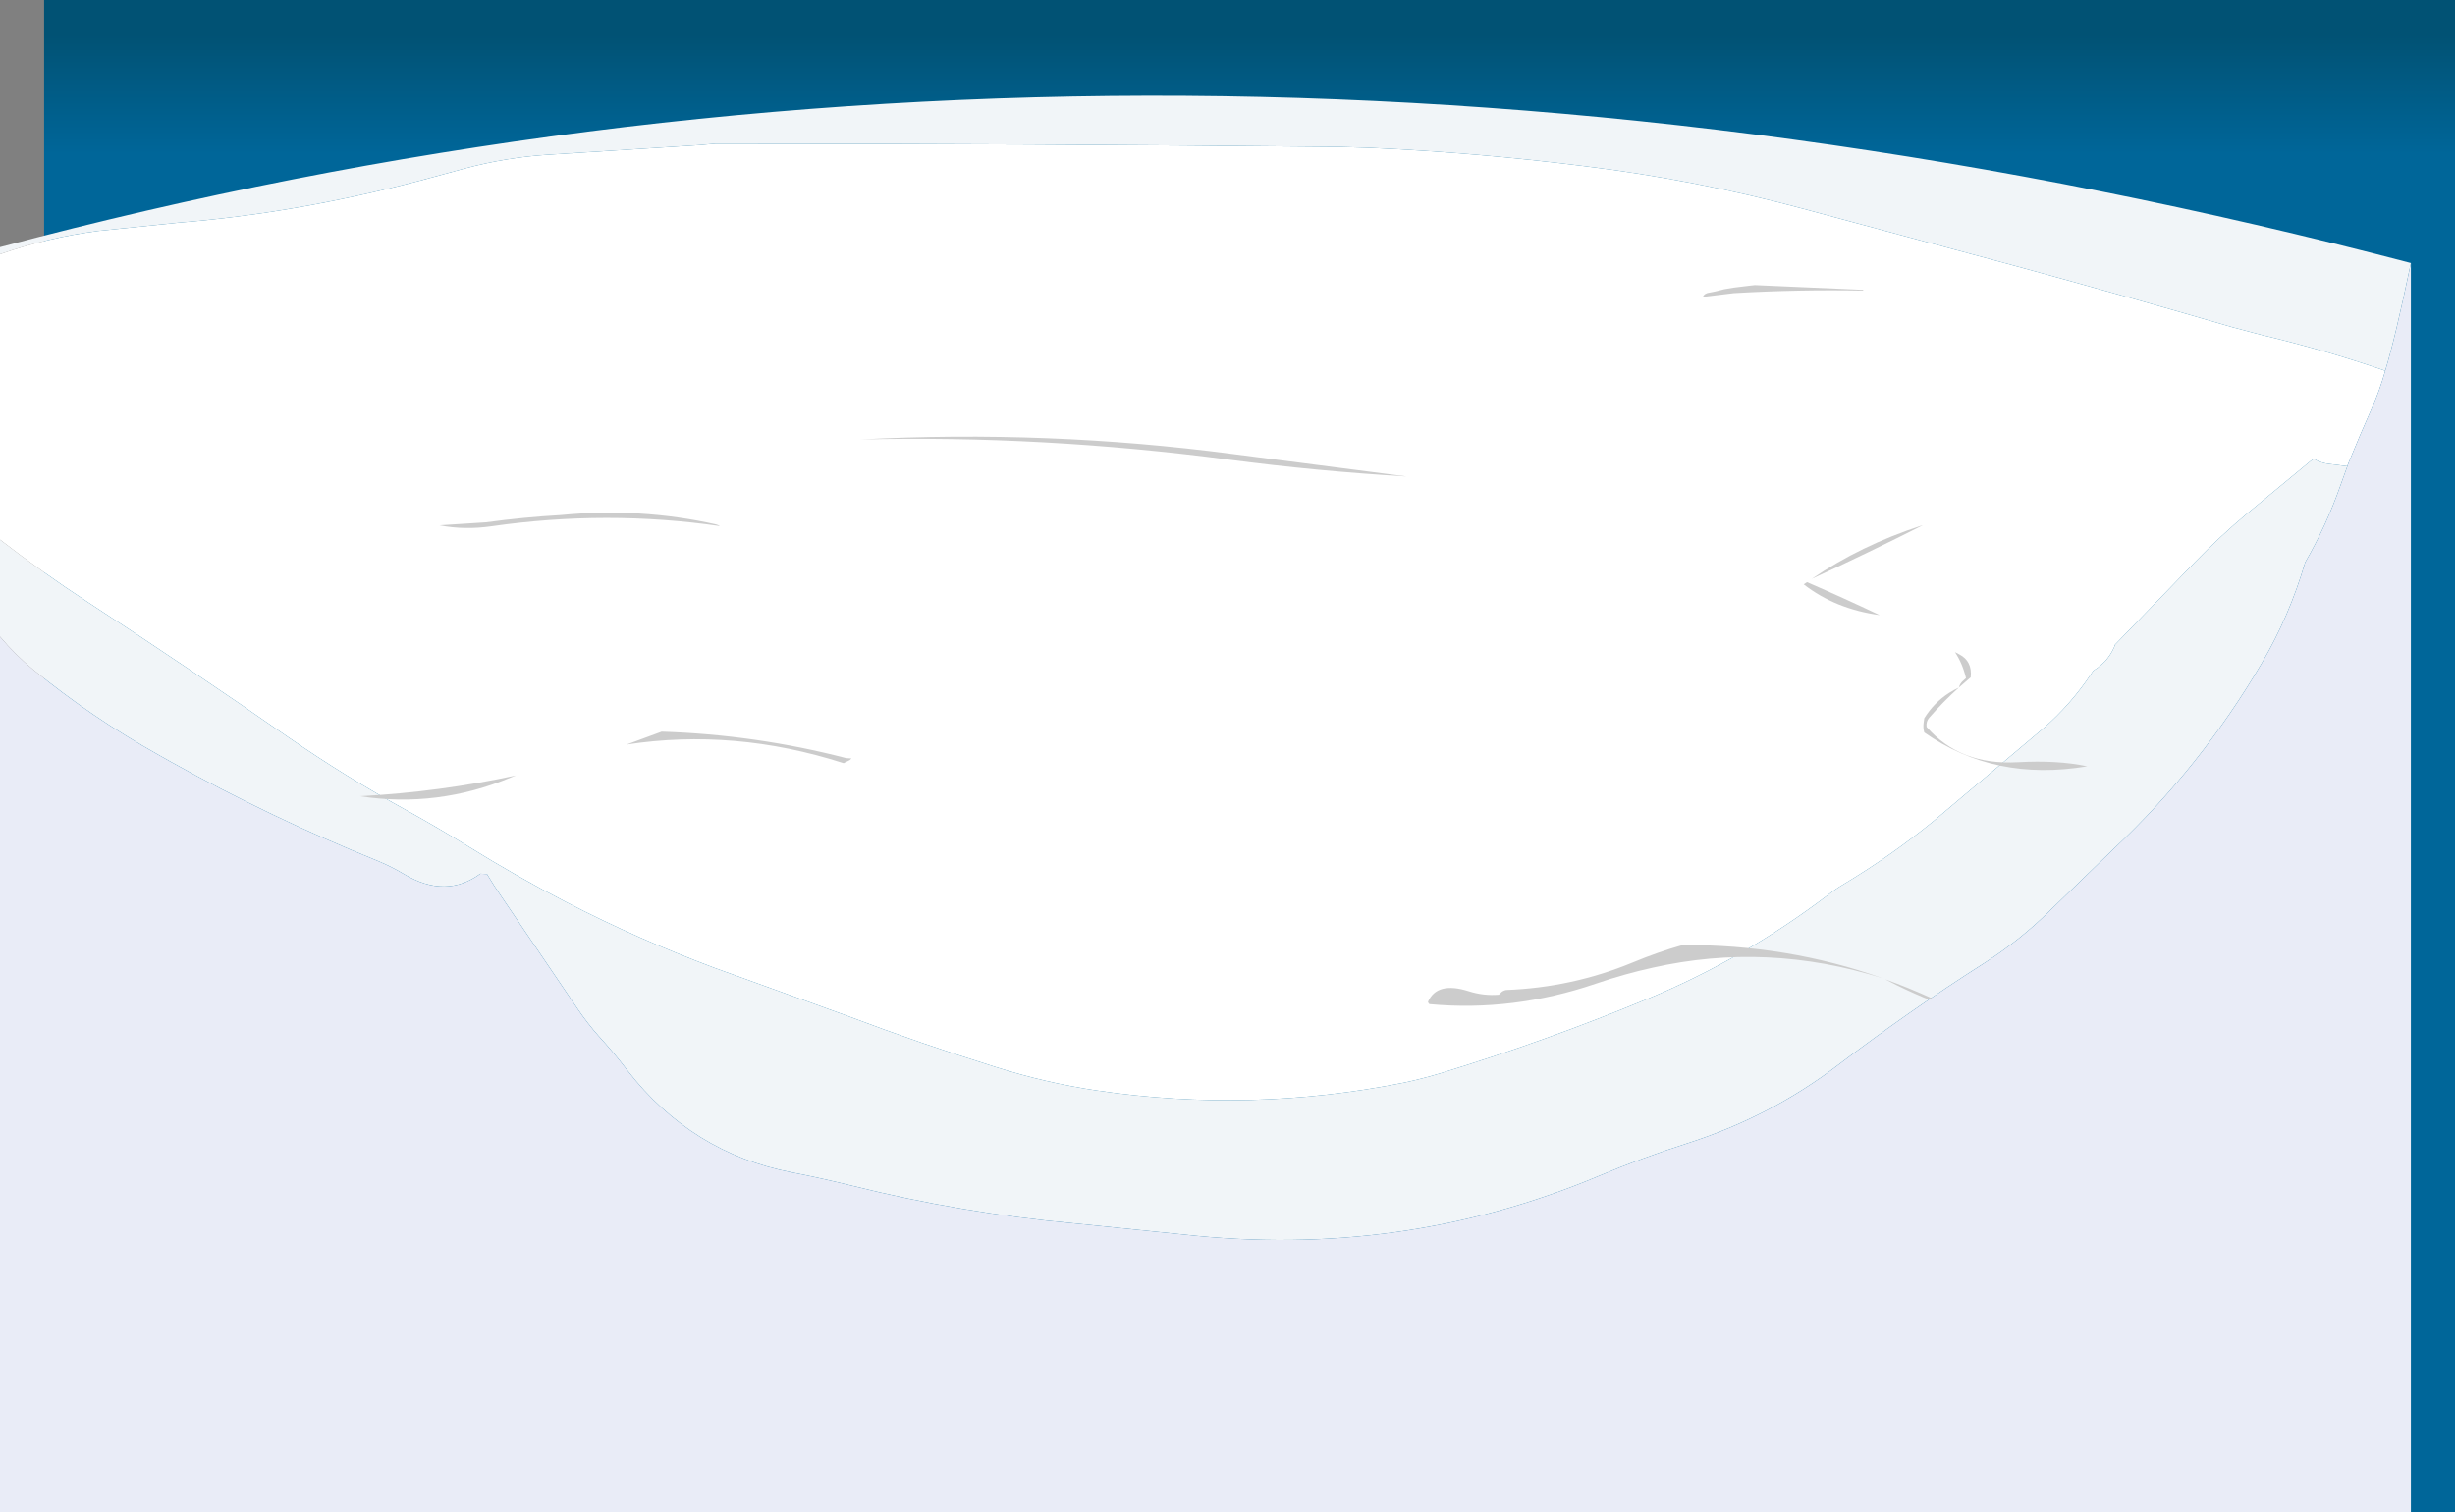 <?xml version="1.0" encoding="UTF-8" standalone="no"?>
<svg xmlns:xlink="http://www.w3.org/1999/xlink" height="960.0px" width="1558.3px" xmlns="http://www.w3.org/2000/svg">
  <rect width="100%" height="100%" fill="#808080" stroke="none"/>
  <g transform="matrix(2.0, 0.0, 0.0, 2.0, 28.0, 0.0)">
    <path d="M765.15 480.0 L0.0 480.0 0.0 0.0 765.15 0.0 765.15 480.0" fill="url(#gradient0)" fill-rule="evenodd" stroke="none"/>
    <path d="M-14.0 171.3 Q-0.5 181.75 13.8 191.1 46.15 212.2 77.45 234.0 95.85 246.7 115.25 257.35 125.1 262.8 134.55 268.65 149.75 278.1 165.75 286.4 188.6 298.2 212.8 307.25 L224.6 311.5 255.25 322.6 Q278.4 331.35 302.1 338.75 317.9 343.75 334.05 346.15 382.95 353.4 431.65 343.65 437.55 342.4 443.3 340.65 476.65 330.45 508.95 317.05 539.35 304.45 566.15 284.1 568.45 282.25 570.85 280.85 586.2 271.65 599.7 260.6 L634.4 231.3 Q643.35 223.5 649.75 213.8 L650.35 212.9 651.85 211.9 654.05 209.95 Q655.85 207.95 656.95 205.5 L657.25 204.65 682.6 178.45 Q690.55 170.25 699.2 163.0 L719.25 146.4 720.3 145.65 Q722.7 147.05 725.4 147.3 L730.95 148.0 731.4 146.85 728.9 153.8 Q724.3 166.95 717.6 178.5 712.65 195.45 703.8 210.55 684.6 243.3 657.05 269.25 L636.55 289.1 Q627.05 298.5 615.7 305.75 591.85 320.95 569.25 338.15 547.8 354.5 521.6 362.9 507.3 367.45 493.55 373.25 430.75 399.65 361.3 391.85 L327.05 388.35 Q291.3 385.1 256.25 376.35 246.75 374.0 237.2 372.15 205.5 365.95 185.25 339.95 180.75 334.05 175.85 328.7 172.5 324.9 169.55 320.6 L145.2 284.7 Q142.7 281.1 140.55 277.45 L138.45 277.35 Q127.5 285.35 114.35 277.55 110.3 275.1 105.8 273.25 71.85 259.5 40.35 241.9 L36.35 239.65 Q15.1 227.75 -3.35 212.65 -9.15 207.9 -14.0 202.1 L-14.0 171.3 M743.0 117.7 Q723.75 111.05 703.7 106.3 L694.6 103.9 Q660.7 94.0 626.45 84.65 L558.2 66.25 Q524.0 57.05 488.95 52.75 454.9 48.45 420.6 46.9 L410.35 46.6 Q311.8 45.6 213.15 45.6 L208.0 46.05 159.4 49.15 Q146.4 50.05 133.8 53.4 L123.7 56.15 Q104.6 61.4 85.25 65.0 64.05 68.95 42.5 70.7 L17.2 73.3 Q1.1 75.4 -14.0 80.7 L-14.0 78.45 Q355.95 -20.2 751.15 83.5 746.2 107.25 743.0 117.7" fill="#f1f5f8" fill-rule="evenodd" stroke="none"/>
    <path d="M731.4 146.85 L730.95 148.0 725.4 147.3 Q722.7 147.05 720.3 145.65 L719.25 146.4 699.2 163.0 Q690.55 170.25 682.6 178.45 L657.25 204.65 656.95 205.5 Q655.85 207.95 654.05 209.95 L651.85 211.9 650.35 212.9 649.75 213.8 Q643.35 223.5 634.4 231.3 L599.7 260.6 Q586.2 271.65 570.85 280.85 568.45 282.25 566.15 284.1 539.35 304.45 508.95 317.05 476.65 330.45 443.3 340.65 437.55 342.4 431.65 343.65 382.95 353.4 334.05 346.15 317.9 343.75 302.1 338.75 278.4 331.35 255.25 322.6 L224.6 311.5 212.8 307.25 Q188.6 298.2 165.75 286.4 149.75 278.1 134.55 268.65 125.1 262.8 115.25 257.35 95.85 246.7 77.45 234.0 46.15 212.2 13.8 191.1 -0.5 181.75 -14.0 171.3 L-14.0 80.7 Q1.1 75.4 17.2 73.3 L42.5 70.7 Q64.05 68.95 85.25 65.0 104.6 61.4 123.7 56.15 L133.8 53.4 Q146.4 50.05 159.4 49.15 L208.0 46.05 213.15 45.6 Q311.8 45.6 410.35 46.6 L420.6 46.9 Q454.9 48.45 488.95 52.75 524.0 57.05 558.2 66.25 L626.45 84.65 Q660.7 94.0 694.6 103.9 L703.7 106.3 Q723.75 111.05 743.0 117.7 741.25 123.95 738.75 129.6 734.95 138.15 731.4 146.85" fill="#ffffff" fill-rule="evenodd" stroke="none"/>
    <path d="M-14.0 202.1 Q-9.15 207.9 -3.35 212.65 15.1 227.75 36.35 239.65 L40.35 241.9 Q71.85 259.5 105.8 273.25 110.3 275.1 114.35 277.55 127.5 285.35 138.45 277.35 L140.55 277.45 Q142.7 281.1 145.2 284.7 L169.55 320.6 Q172.5 324.9 175.85 328.7 180.75 334.05 185.25 339.95 205.5 365.95 237.2 372.15 246.75 374.0 256.25 376.35 291.3 385.1 327.05 388.35 L361.3 391.85 Q430.75 399.65 493.55 373.25 507.3 367.45 521.6 362.9 547.8 354.5 569.25 338.15 591.85 320.95 615.7 305.75 627.05 298.5 636.55 289.1 L657.05 269.25 Q684.6 243.3 703.8 210.55 712.65 195.45 717.6 178.5 724.3 166.95 728.9 153.8 L731.4 146.85 Q734.95 138.15 738.75 129.6 741.25 123.95 743.0 117.7 746.2 107.25 751.15 83.5 L751.15 479.95 -14.0 479.95 -14.0 202.1" fill="#e9ecf7" fill-rule="evenodd" stroke="none"/>
    <path d="M577.45 92.25 Q556.9 91.85 536.25 93.05 L526.45 94.25 Q526.9 93.05 528.7 92.85 L530.45 92.5 533.25 91.8 536.2 91.3 540.7 90.75 542.95 90.5 577.2 92.0 577.45 92.25 M559.5 184.8 Q570.95 189.75 582.55 195.25 568.55 193.35 558.45 185.5 L559.5 184.8 M596.2 166.75 Q579.3 175.3 561.0 183.75 576.55 173.1 595.95 166.8 L596.2 166.75 M376.0 145.9 Q316.55 138.1 259.0 139.5 318.55 136.4 377.1 144.1 L432.45 151.25 Q404.2 149.6 376.0 145.9 M463.95 314.25 Q484.95 313.45 504.1 305.55 512.15 302.2 519.95 300.0 553.1 299.75 583.45 310.5 546.9 299.0 510.6 307.15 501.5 309.15 492.45 312.25 466.15 321.2 439.8 318.75 439.45 318.75 439.2 318.0 442.1 311.45 452.15 314.65 456.85 316.15 461.7 315.75 L462.45 315.0 Q462.7 314.75 463.0 314.6 463.45 314.35 463.95 314.25 M607.7 218.25 Q602.75 222.7 598.3 227.8 597.2 229.05 597.45 230.75 608.05 243.0 626.45 241.95 638.95 241.25 648.45 243.25 619.0 248.2 596.7 232.5 596.3 231.05 596.5 229.5 L596.7 228.0 Q599.8 223.0 604.6 219.95 606.1 219.0 607.7 218.25 608.05 216.85 609.2 215.95 L609.95 215.25 Q608.85 210.6 606.45 207.0 L607.8 207.7 Q612.0 209.85 611.45 215.0 L607.7 218.25 M599.15 316.9 L599.45 317.25 Q597.95 317.25 596.7 316.7 590.7 314.2 585.0 311.2 L584.35 310.85 Q591.8 313.55 599.15 316.9 M214.5 167.0 Q178.6 161.8 142.05 167.05 133.4 168.3 125.5 166.75 L140.25 165.8 Q152.35 164.15 164.0 163.5 189.1 161.05 213.2 166.45 213.85 166.6 214.5 167.0 M148.25 246.75 Q124.75 256.55 100.25 252.75 125.45 251.4 149.75 246.15 L148.25 246.75 M256.25 240.75 L255.65 241.3 253.75 242.25 Q218.95 231.1 184.85 236.35 L196.0 232.25 Q225.8 233.2 254.55 240.65 L256.25 240.75" fill="#cccccc" fill-rule="evenodd" stroke="none"/>
  </g>
  <defs>
    <linearGradient gradientTransform="matrix(0.0, -0.023, 0.467, 0.0, 382.55, 30.0)" gradientUnits="userSpaceOnUse" id="gradient0" spreadMethod="pad" x1="-819.2" x2="819.2">
      <stop offset="0.0" stop-color="#006699"/>
      <stop offset="1.0" stop-color="#015274"/>
    </linearGradient>
  </defs>
</svg>